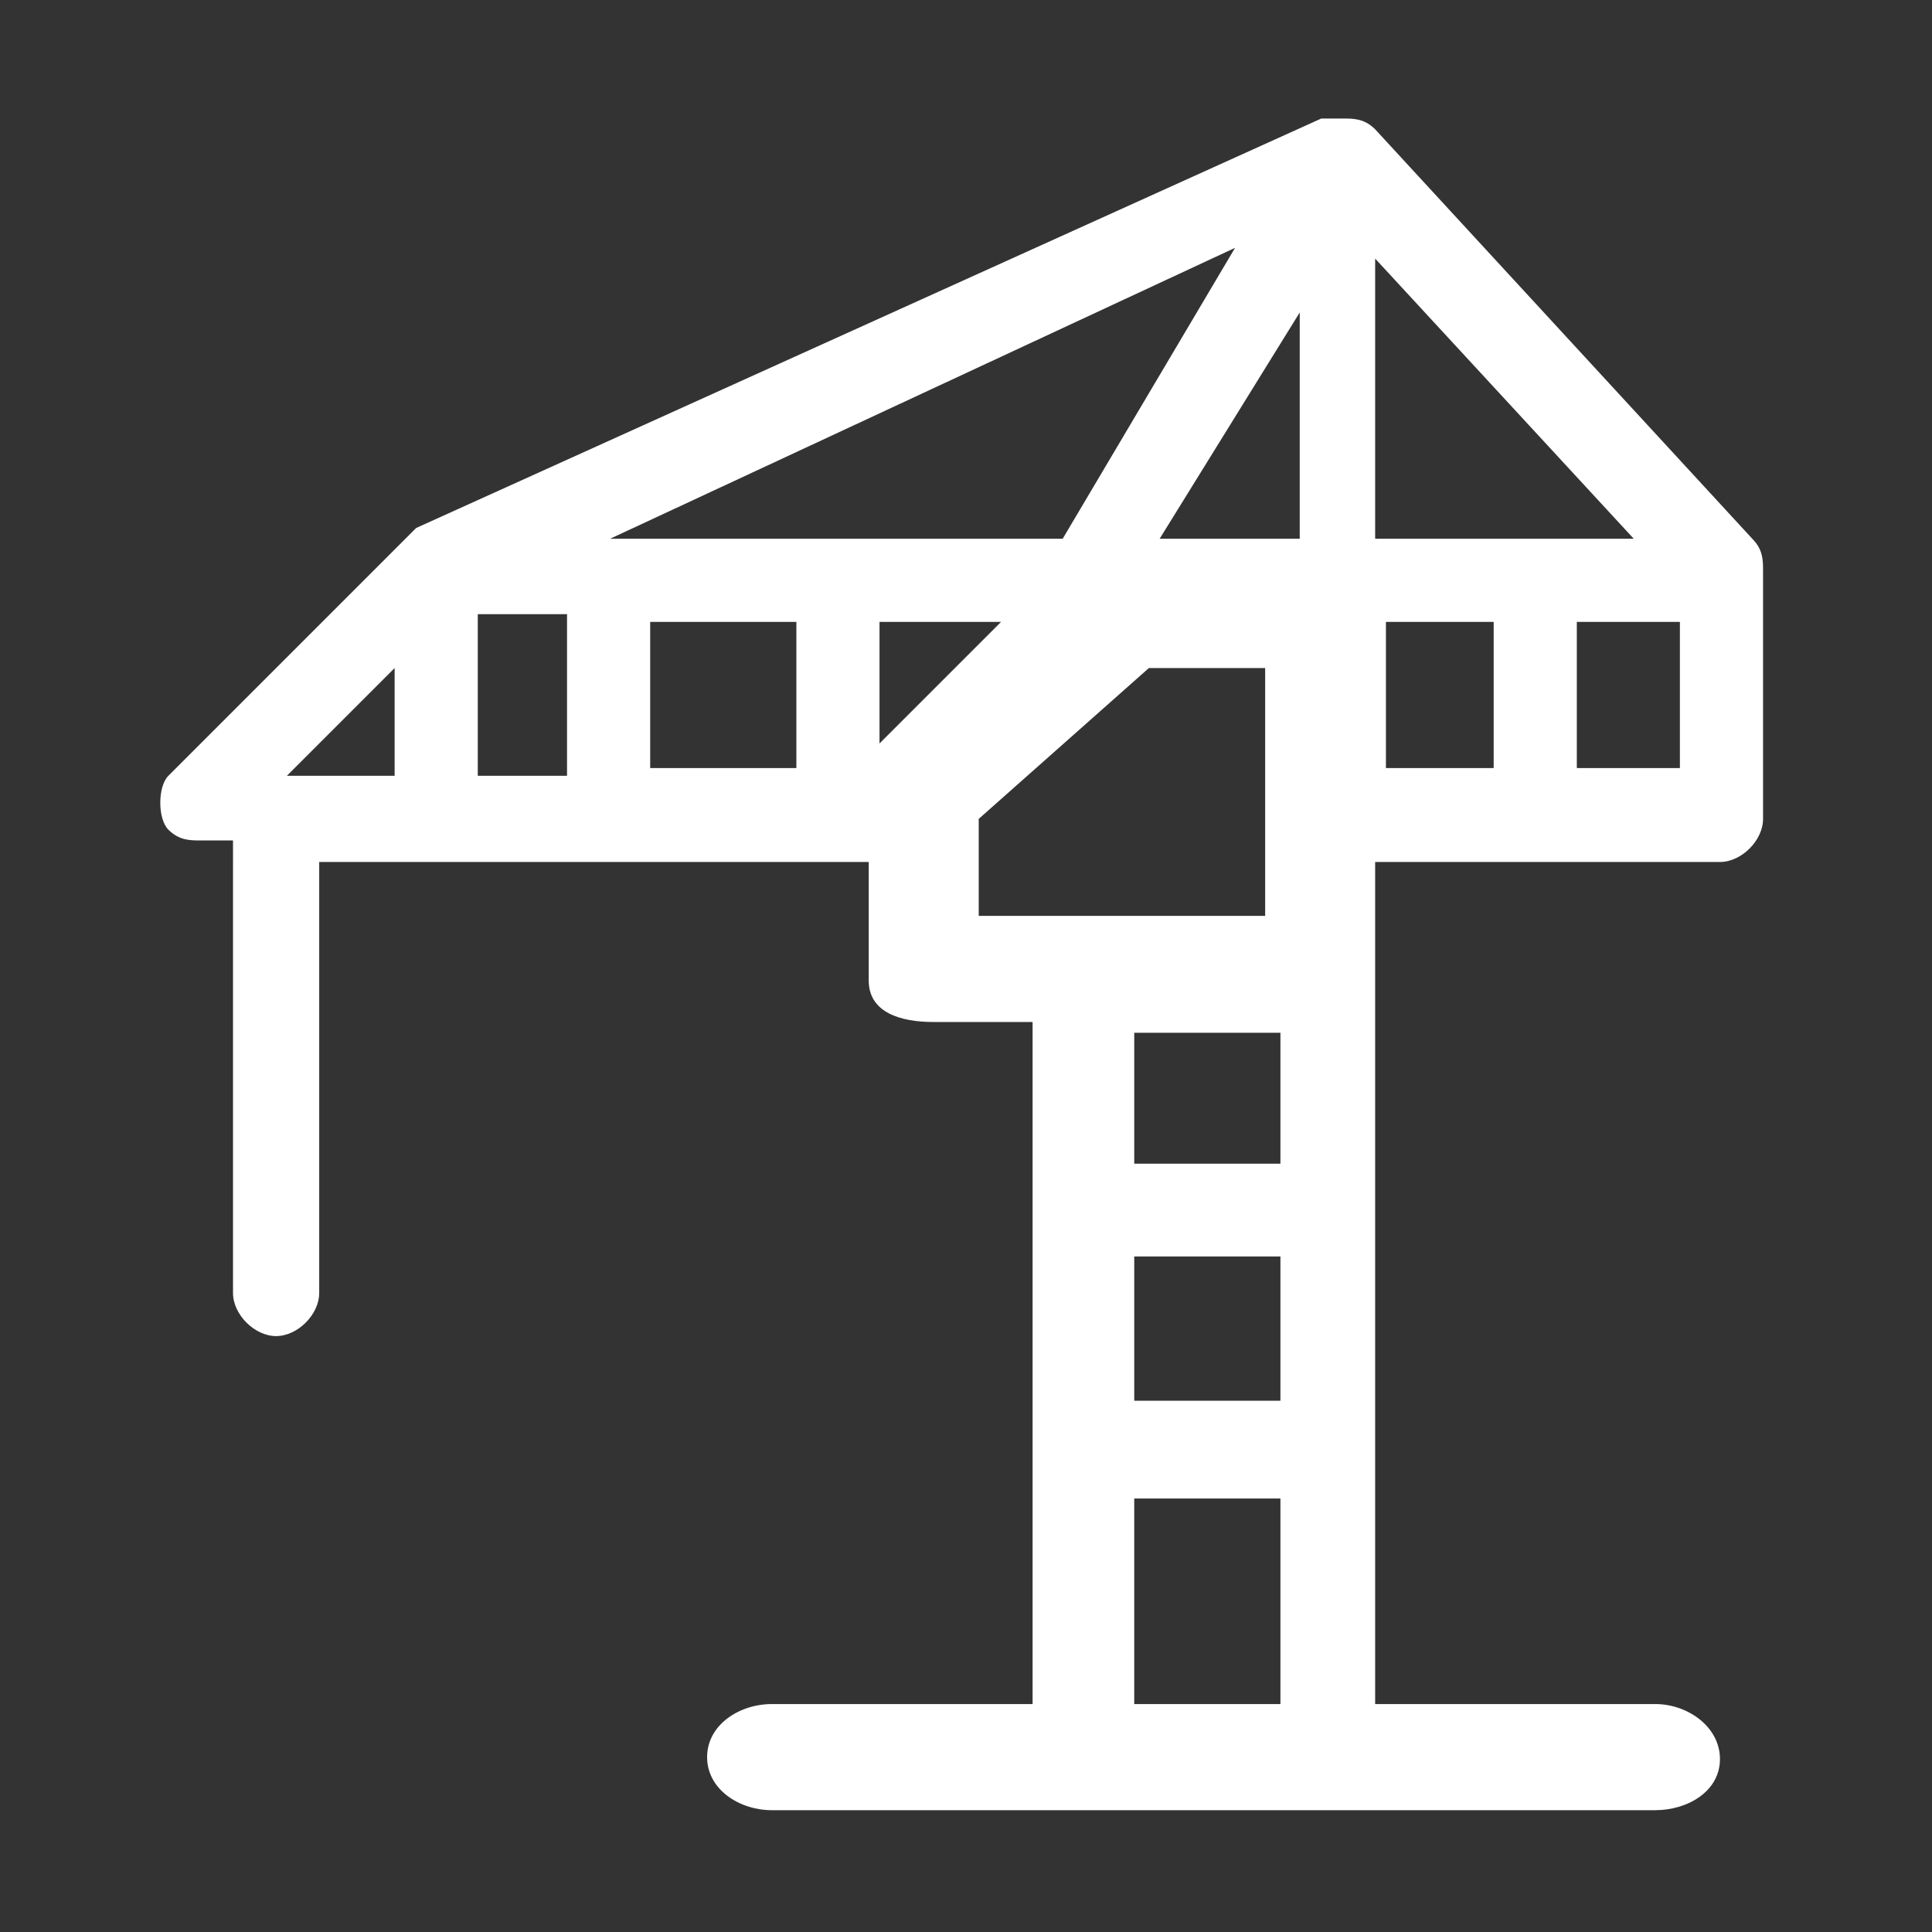 <?xml version="1.0" standalone="no"?><!DOCTYPE svg PUBLIC "-//W3C//DTD SVG 1.1//EN" "http://www.w3.org/Graphics/SVG/1.1/DTD/svg11.dtd"><svg t="1524729122944" class="icon" style="" viewBox="0 0 1024 1024" version="1.1" xmlns="http://www.w3.org/2000/svg" p-id="4211" xmlns:xlink="http://www.w3.org/1999/xlink" width="20" height="20"><rect x="0" y="0" width="1024" height="1024" fill="#333333" stroke="none"/><defs><style type="text/css"></style></defs><path d="M209.163 354.075 209.163 354.075l-57.109 57.109 57.109 0L209.163 354.075 209.163 354.075zM123.499 456.872l0.002 0 0-11.419-17.133 0c-5.71 0-11.422 0-17.131-5.711-5.712-5.711-5.712-22.843 0-28.554l131.349-131.352 0 0 0 0 0 0 0 0 0 0 0 0 0 0 0 0 0 0 0 0 0 0 0 0 0 0 0 0 0 0 0 0 0 0 0 0 0 0 0 0 0 0 0 0 0 0 0 0 0 0 0 0 0 0L700.305 62.821c5.711 0 5.711 0 11.422 0 5.71 0 11.421 0 17.131 5.711l0 0L928.744 285.546c5.711 5.71 5.711 11.422 5.711 17.133l0 131.352c0 11.42-11.42 22.842-22.843 22.842l-182.752 0 0 308.391 0 137.92 148.486 0c17.134 0 34.266 12.019 34.266 29.15 0 17.133-17.132 27.103-34.266 27.103L409.048 959.438c-17.134 0-34.265-10.993-34.265-28.127 0-17.134 17.131-28.127 34.265-28.127L547.298 903.184 547.298 541.68l-52.587 0c-17.134 0-34.267-4.856-34.267-21.986l0-62.822L169.186 456.872l0 228.438c0 11.419-11.419 22.843-22.843 22.843-11.42 0-22.844-11.42-22.844-22.843L123.498 456.872 123.499 456.872zM534.688 329.615l-68.532 0 0 64.438 68.532-68.531L534.688 329.615zM678.652 616.779l0-69.388-77.479 0 0 69.388 87.712 0L678.652 616.779zM608.93 354.075 608.93 354.075l-90.185 79.952 0 51.4 151.817 0L670.562 354.075 608.93 354.075 608.93 354.075zM678.652 903.183 678.652 794.248l-77.479 0L601.173 903.183 678.652 903.183zM688.885 285.544 688.885 285.544 688.885 165.614 614.642 285.544 688.885 285.544 688.885 285.544zM323.384 285.544 323.384 285.544 563.242 285.544l91.376-154.196L323.384 285.544 323.384 285.544zM728.86 137.062 728.86 137.062 728.86 285.546l137.064 0L728.86 137.062 728.86 137.062zM422.089 329.615l-77.478 0 0 77.477 77.478 0L422.089 329.615zM300.539 411.186l0-85.663-47.306 0 0 85.663L300.539 411.186 300.539 411.186zM791.68 407.093l0-77.477-57.11 0 0 77.477L791.68 407.093 791.68 407.093zM890.383 407.093l0-77.477-54.633 0 0 77.477 58.727 0L890.383 407.093zM678.652 742.419l0-76.455-77.479 0 0 76.455 87.712 0L678.652 742.419z" p-id="4212" fill="#ffffff"></path></svg>